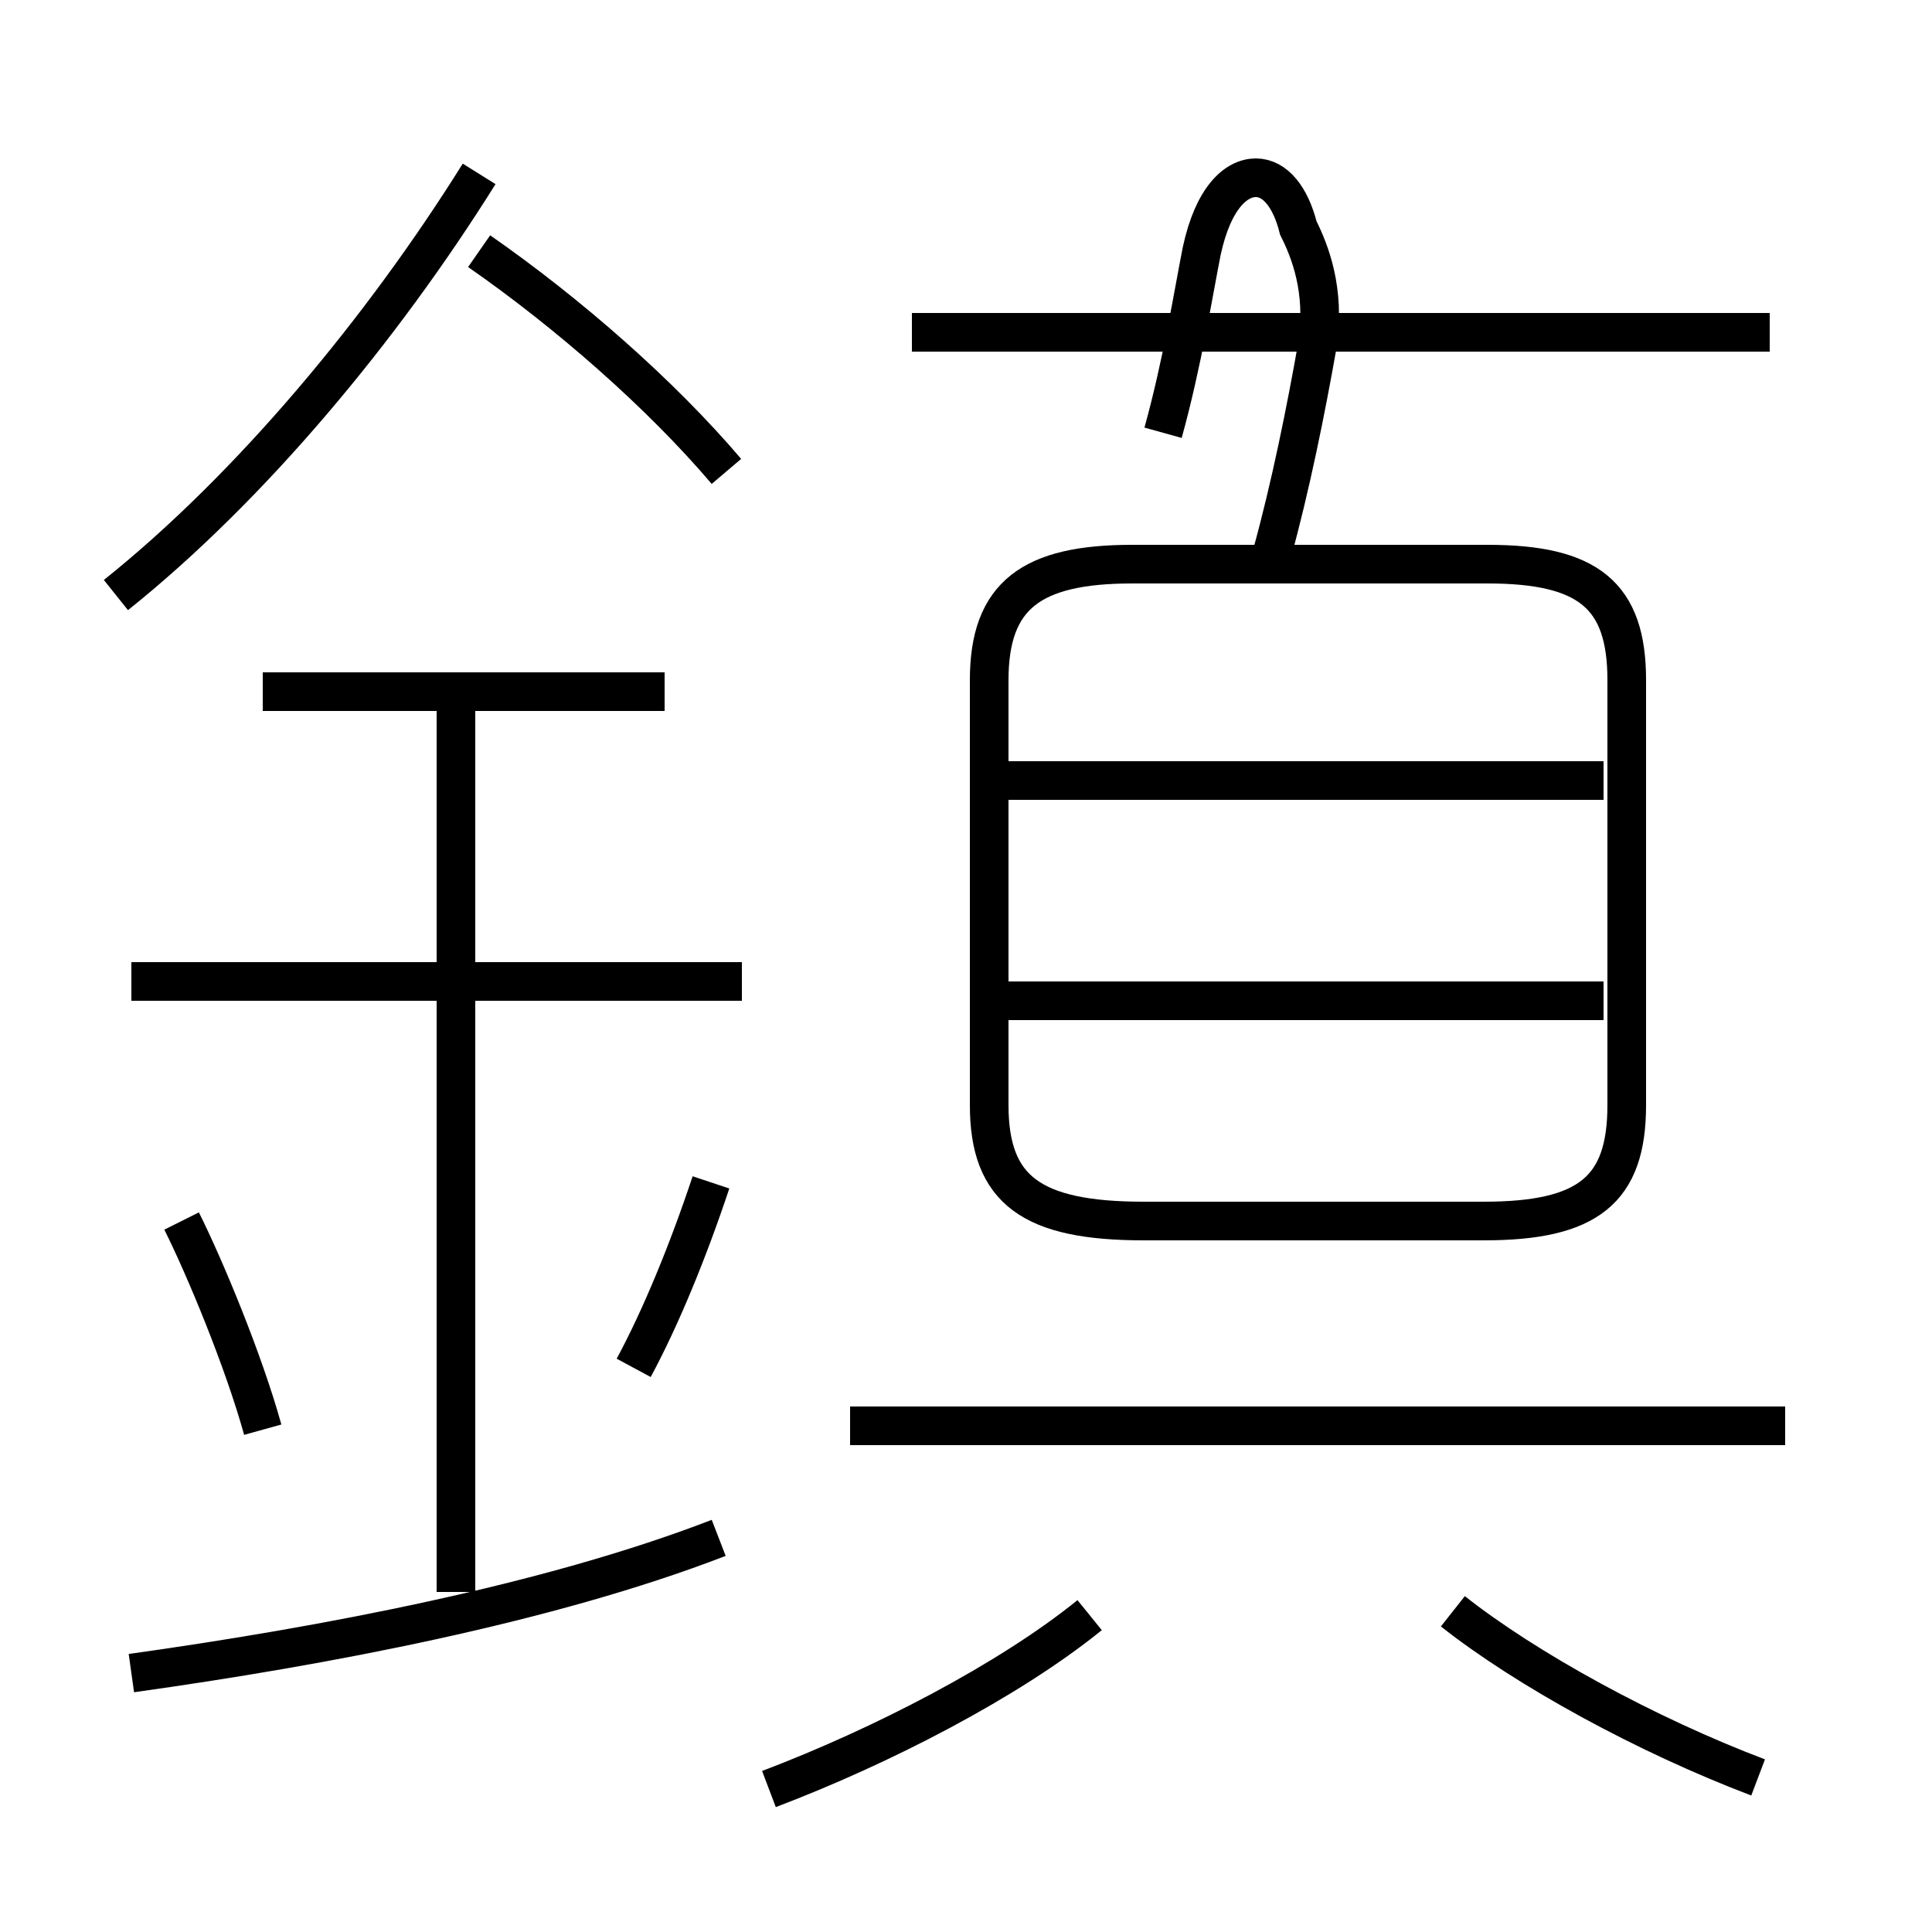 <?xml version='1.0' encoding='utf8'?>
<svg viewBox="0.0 -6.0 50.0 50.0" version="1.1" xmlns="http://www.w3.org/2000/svg">
<rect x="0.0" y="-6.0" width="50.0" height="50.0" fill="#808080" stroke="none"/>
<rect x="-1000" y="-1000" width="2000" height="2000" stroke="white" fill="white"/>
<g style="fill:white;stroke:#000000;  stroke-width:1">
<path d="M 29.6 -12.4 L 38.4 -12.4 C 41.1 -12.4 42.1 -13.2 42.1 -15.4 L 42.1 -26.4 C 42.1 -28.6 41.1 -29.4 38.5 -29.4 L 29.3 -29.4 C 26.7 -29.4 25.6 -28.6 25.6 -26.4 L 25.6 -15.4 C 25.6 -13.2 26.7 -12.4 29.6 -12.4 Z M 3.4 -0.7 C 8.4 -1.4 14.2 -2.5 18.6 -4.2 M 6.8 -7.0 C 6.3 -8.8 5.3 -11.2 4.7 -12.4 M 11.8 -2.8 L 11.8 -26.1 M 19.9 2.3 C 22.8 1.2 26.1 -0.5 28.2 -2.2 M 16.4 -8.6 C 17.1 -9.9 17.8 -11.6 18.4 -13.4 M 19.2 -18.6 L 3.4 -18.6 M 17.2 -26.1 L 6.8 -26.1 M 45.5 2.0 C 42.6 0.9 39.5 -0.8 37.6 -2.3 M 46.2 -7.1 L 22.0 -7.1 M 3.0 -28.6 C 6.5 -31.4 9.9 -35.5 12.4 -39.5 M 41.5 -18.1 L 26.1 -18.1 M 18.8 -31.8 C 17.1 -33.8 14.7 -35.9 12.4 -37.5 M 41.5 -23.8 L 26.1 -23.8 M 32.9 -29.6 C 33.4 -31.4 33.8 -33.4 34.1 -35.1 C 34.3 -36.5 33.9 -37.5 33.6 -38.1 C 33.4 -38.9 33.0 -39.4 32.5 -39.4 C 32.0 -39.4 31.4 -38.9 31.1 -37.5 C 30.9 -36.5 30.6 -34.6 30.1 -32.8 M 45.8 -35.4 L 23.6 -35.4" transform="translate(0.0, 38.0)" />
</g>
</svg>